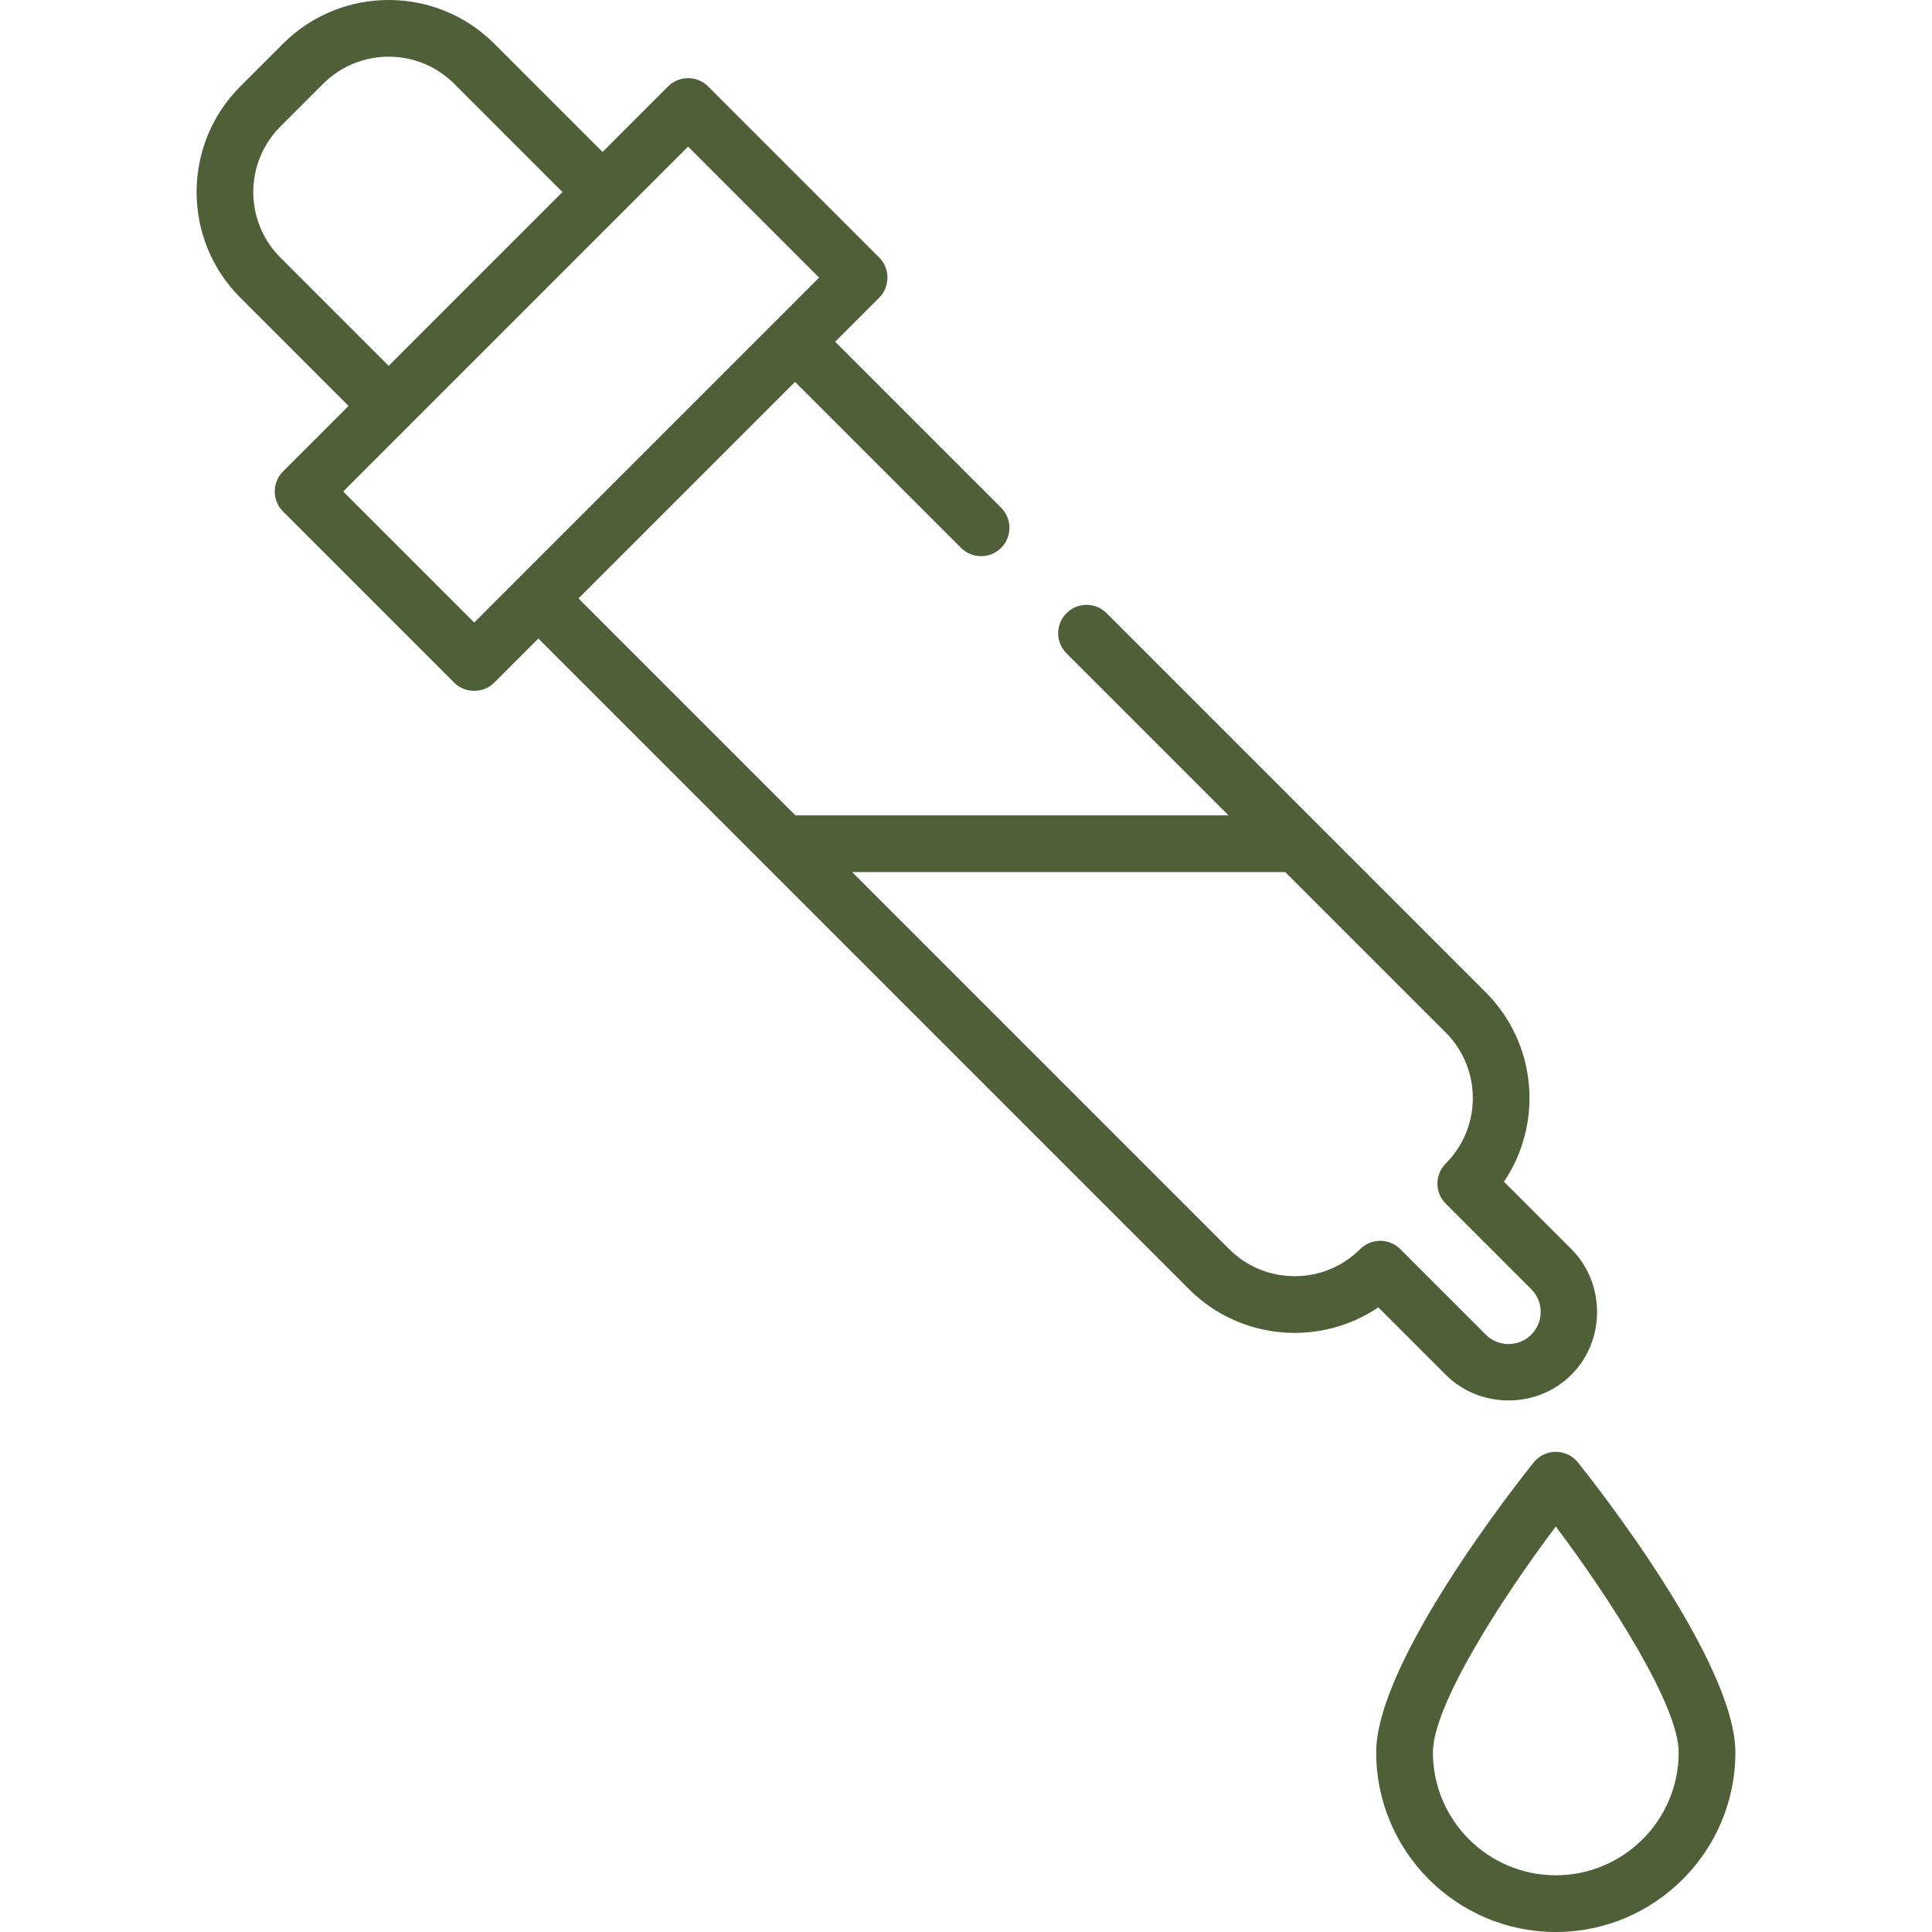 <?xml version="1.0"?>
<svg xmlns="http://www.w3.org/2000/svg" xmlns:xlink="http://www.w3.org/1999/xlink" version="1.1" id="Capa_1" x="0px" y="0px" viewBox="0 0 511.997 511.997" style="enable-background:new 0 0 511.997 511.997;" xml:space="preserve" width="512" height="512" class=""><g><g>
	<g>
		<path d="M416.428,331.025l-17.865-17.865c10.411-15.39,8.807-36.538-4.808-50.153L293.249,162.5    c-2.935-2.935-7.693-2.935-10.627,0c-2.935,2.935-2.935,7.693,0,10.627l42.948,42.948H210.79l-57.486-57.486l57.39-57.39    l43.99,43.99c2.935,2.935,7.693,2.935,10.627,0c2.935-2.935,2.935-7.693,0-10.627l-43.99-43.99l11.69-11.69    c2.894-2.893,2.894-7.735,0-10.627l-45.345-45.344c-2.935-2.935-7.693-2.936-10.627,0L159.68,40.269l-28.695-28.695    c-15.432-15.433-40.541-15.432-55.972,0L63.676,22.909c-15.432,15.432-15.432,40.541,0,55.972l28.695,28.695l-17.359,17.359    c-2.935,2.935-2.935,7.693,0,10.627l45.344,45.345c2.893,2.894,7.735,2.894,10.627,0l11.69-11.69l172.437,172.437    c13.614,13.616,34.762,15.219,50.153,4.808l17.865,17.865c9.076,9.077,24.224,9.077,33.3,0    C425.505,355.249,425.505,340.101,416.428,331.025z M74.303,68.254c-9.571-9.572-9.571-25.146,0-34.717L85.64,22.2    c9.573-9.572,25.146-9.572,34.717,0l28.695,28.695l-46.054,46.054L74.303,68.254z M125.671,164.966l-34.717-34.717l91.399-91.399    l34.717,34.717L125.671,164.966z M405.801,353.696c-3.321,3.321-8.724,3.321-12.045,0l-22.672-22.672    c-2.935-2.935-7.693-2.935-10.627,0c-9.572,9.571-25.146,9.571-34.717,0l-99.921-99.919H340.6l42.53,42.53    c9.571,9.571,9.571,25.146,0,34.717c-2.935,2.935-2.935,7.693,0,10.627l22.672,22.672    C409.122,344.972,409.122,350.376,405.801,353.696z" data-original="#000000" class="active-path" style="fill:#4F5F37" data-old_color="#000000"/>
	</g>
</g><g>
	<g>
		<path d="M418.165,387.56c-1.427-1.78-3.584-2.816-5.865-2.816s-4.438,1.037-5.865,2.816c-4.271,5.33-41.73,52.763-41.73,76.843    c0,26.243,21.351,47.595,47.595,47.595s47.595-21.351,47.595-47.595C459.895,440.323,422.435,392.888,418.165,387.56z     M412.3,496.968c-17.956,0-32.565-14.609-32.565-32.565c0-12.442,18.09-40.618,32.564-59.875    c14.474,19.265,32.566,47.446,32.566,59.875C444.865,482.359,430.256,496.968,412.3,496.968z" data-original="#000000" class="active-path" style="fill:#4F5F37" data-old_color="#000000"/>
	</g>
</g></g> </svg>
